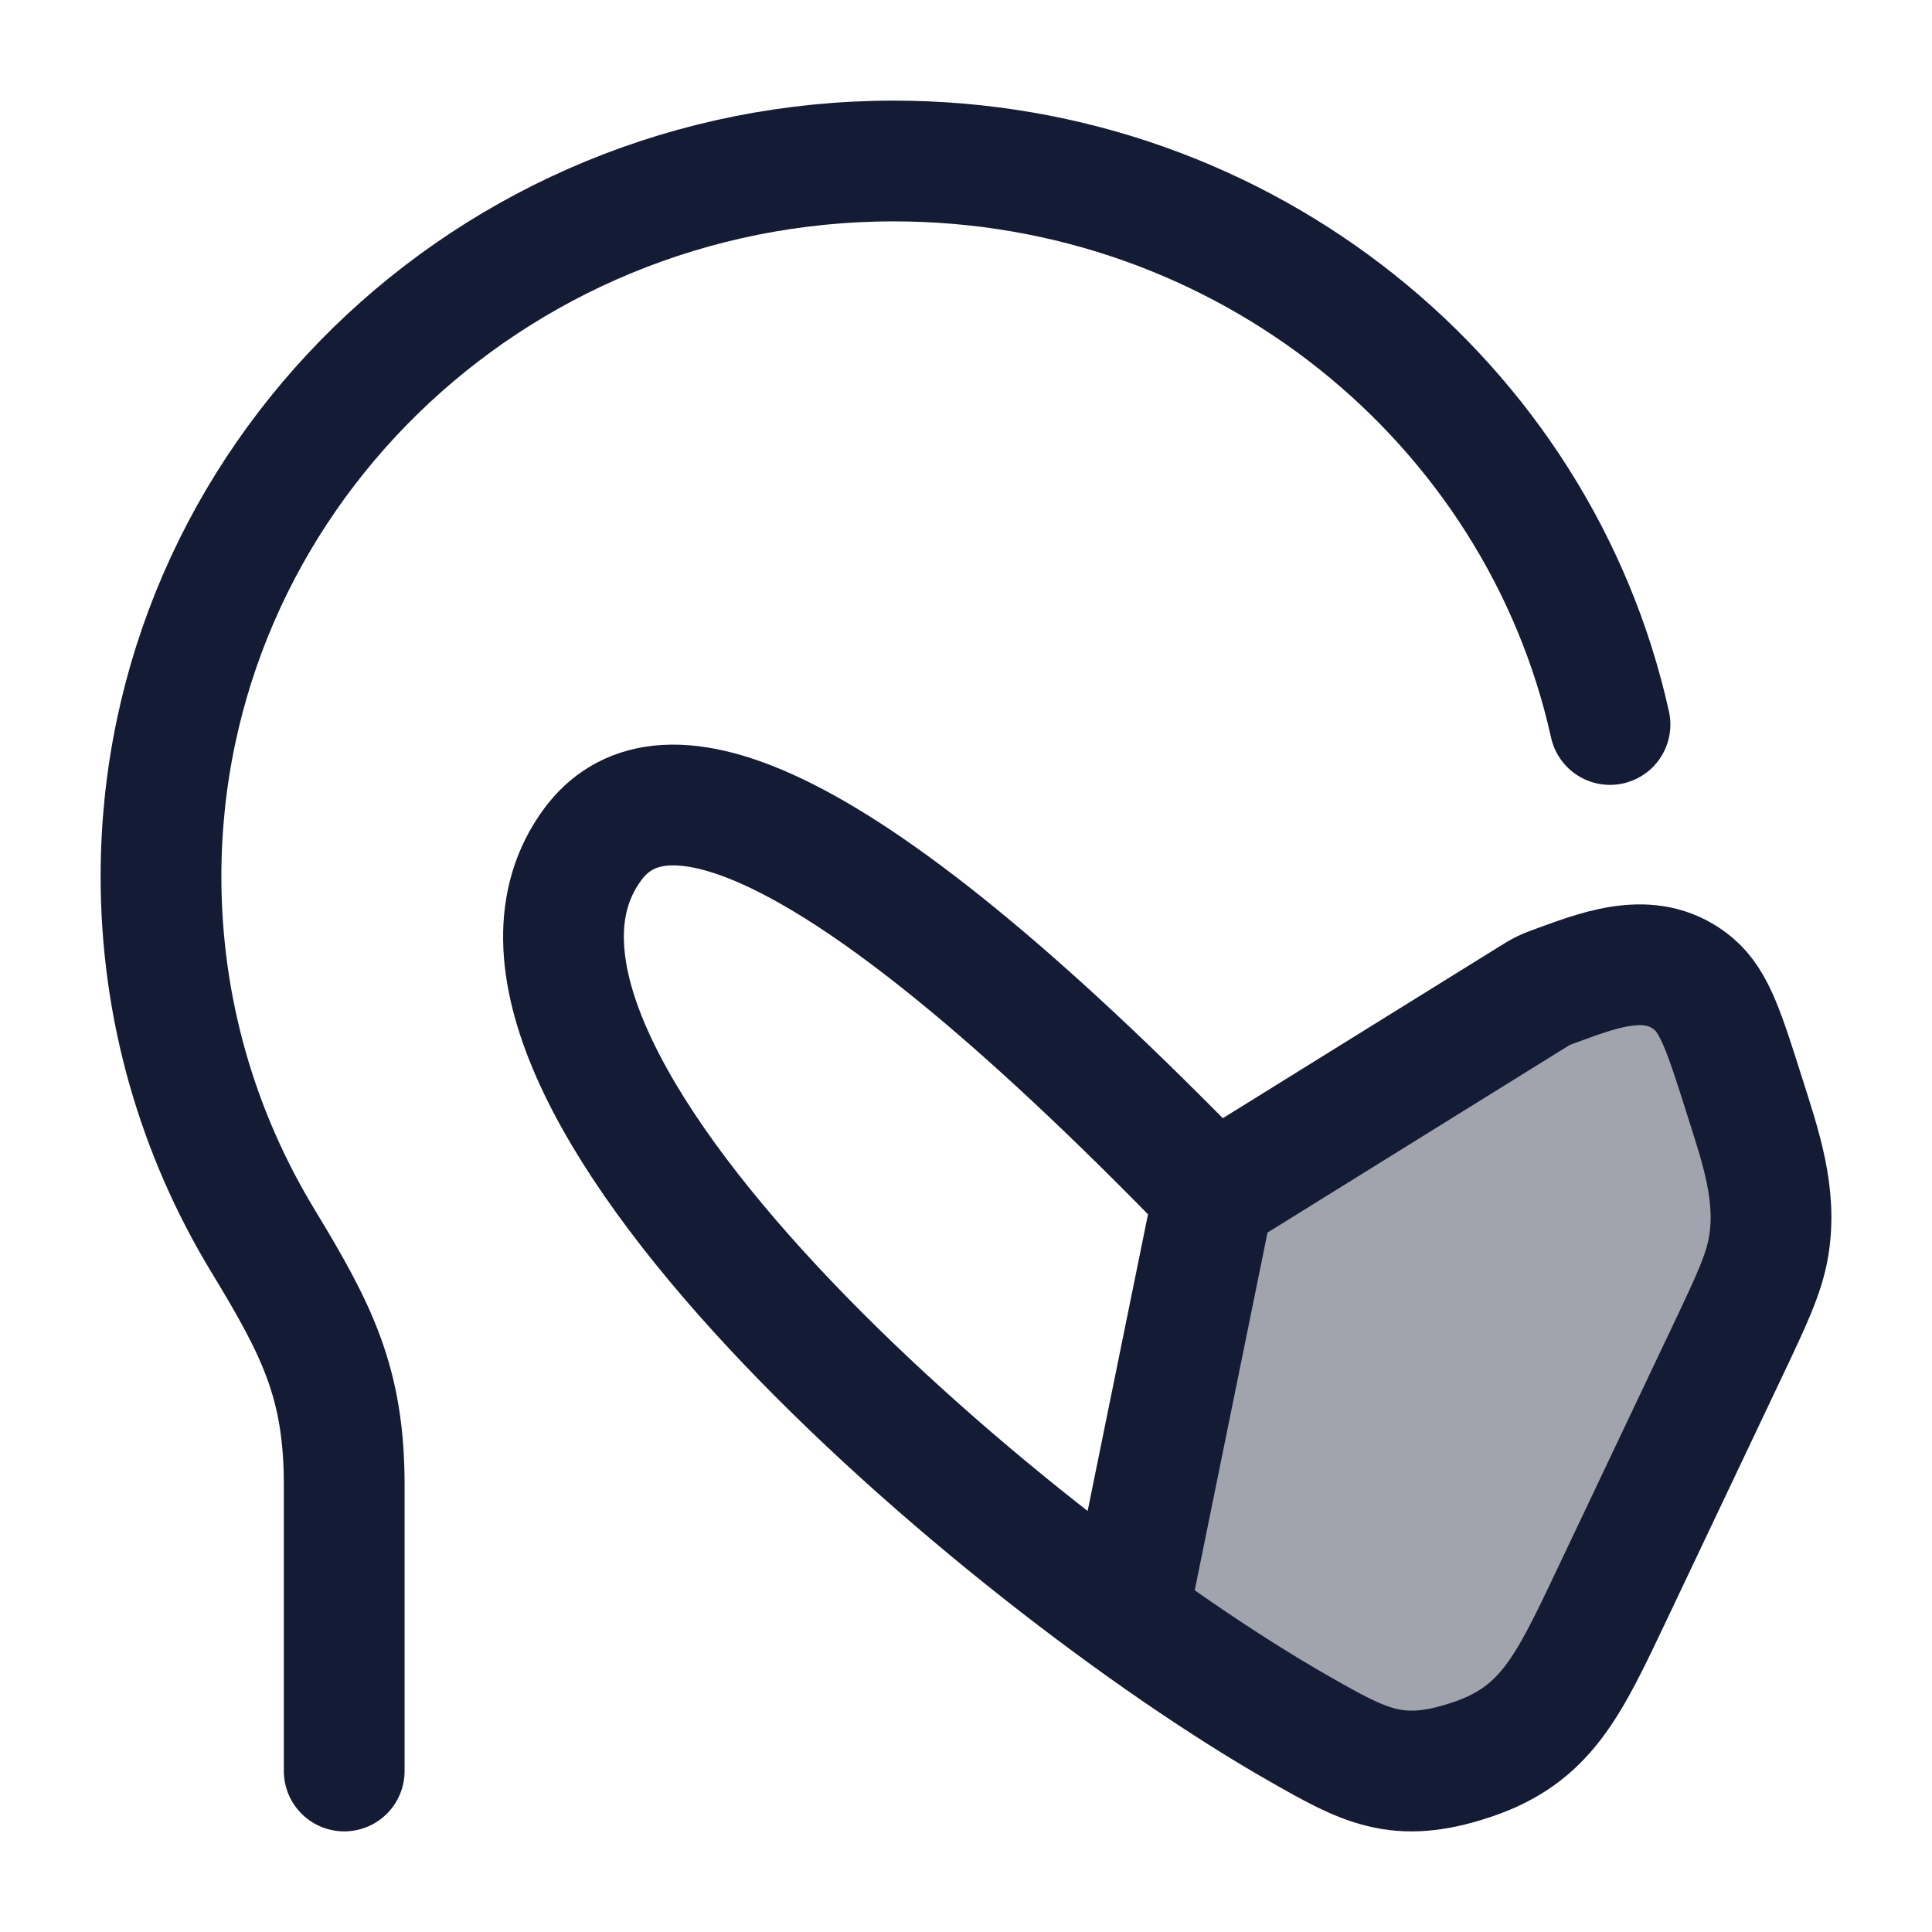 <svg width="24" height="24" viewBox="0 0 24 24" fill="none" xmlns="http://www.w3.org/2000/svg">
<path opacity="0.4" d="M18.991 12.414L15.075 14.845L14.01 20.079L16.135 21.473C16.948 21.936 17.355 22.168 18.276 21.861C19.197 21.554 19.474 20.97 20.027 19.802L21.457 16.788L21.457 16.788C21.76 16.148 21.912 15.828 21.97 15.487C22.081 14.835 21.865 14.228 21.671 13.614L21.671 13.614C21.424 12.835 21.302 12.446 21.04 12.224C20.544 11.805 19.933 12.023 19.382 12.225C19.275 12.264 19.221 12.283 19.175 12.306C19.129 12.328 19.083 12.357 18.991 12.414Z" fill="#141B34"/>
<path d="M4.276 22V18.449C4.276 17.172 3.935 16.517 3.265 15.411C2.461 14.086 2 12.54 2 10.889C2 5.98 6.076 2 11.103 2C15.467 2 19.113 4.998 20 9" stroke="#141B34" stroke-width="1.5" stroke-linecap="round" stroke-linejoin="round"/>
<path d="M15.075 14.845L18.991 12.414C19.083 12.357 19.129 12.328 19.175 12.306C19.221 12.283 19.275 12.264 19.382 12.225C19.933 12.023 20.544 11.805 21.04 12.224C21.302 12.446 21.424 12.835 21.671 13.614C21.865 14.228 22.081 14.835 21.97 15.487C21.912 15.828 21.76 16.148 21.457 16.788L20.027 19.802C19.474 20.97 19.197 21.554 18.276 21.861C17.355 22.168 16.948 21.936 16.135 21.473C12.449 19.372 5.31 13.26 7.364 10.488C8.14 9.441 10.123 9.735 15.075 14.845ZM15.075 14.845L14.01 20.079" stroke="#141B34" stroke-width="1.5" stroke-linecap="round" stroke-linejoin="round"/>
</svg>
